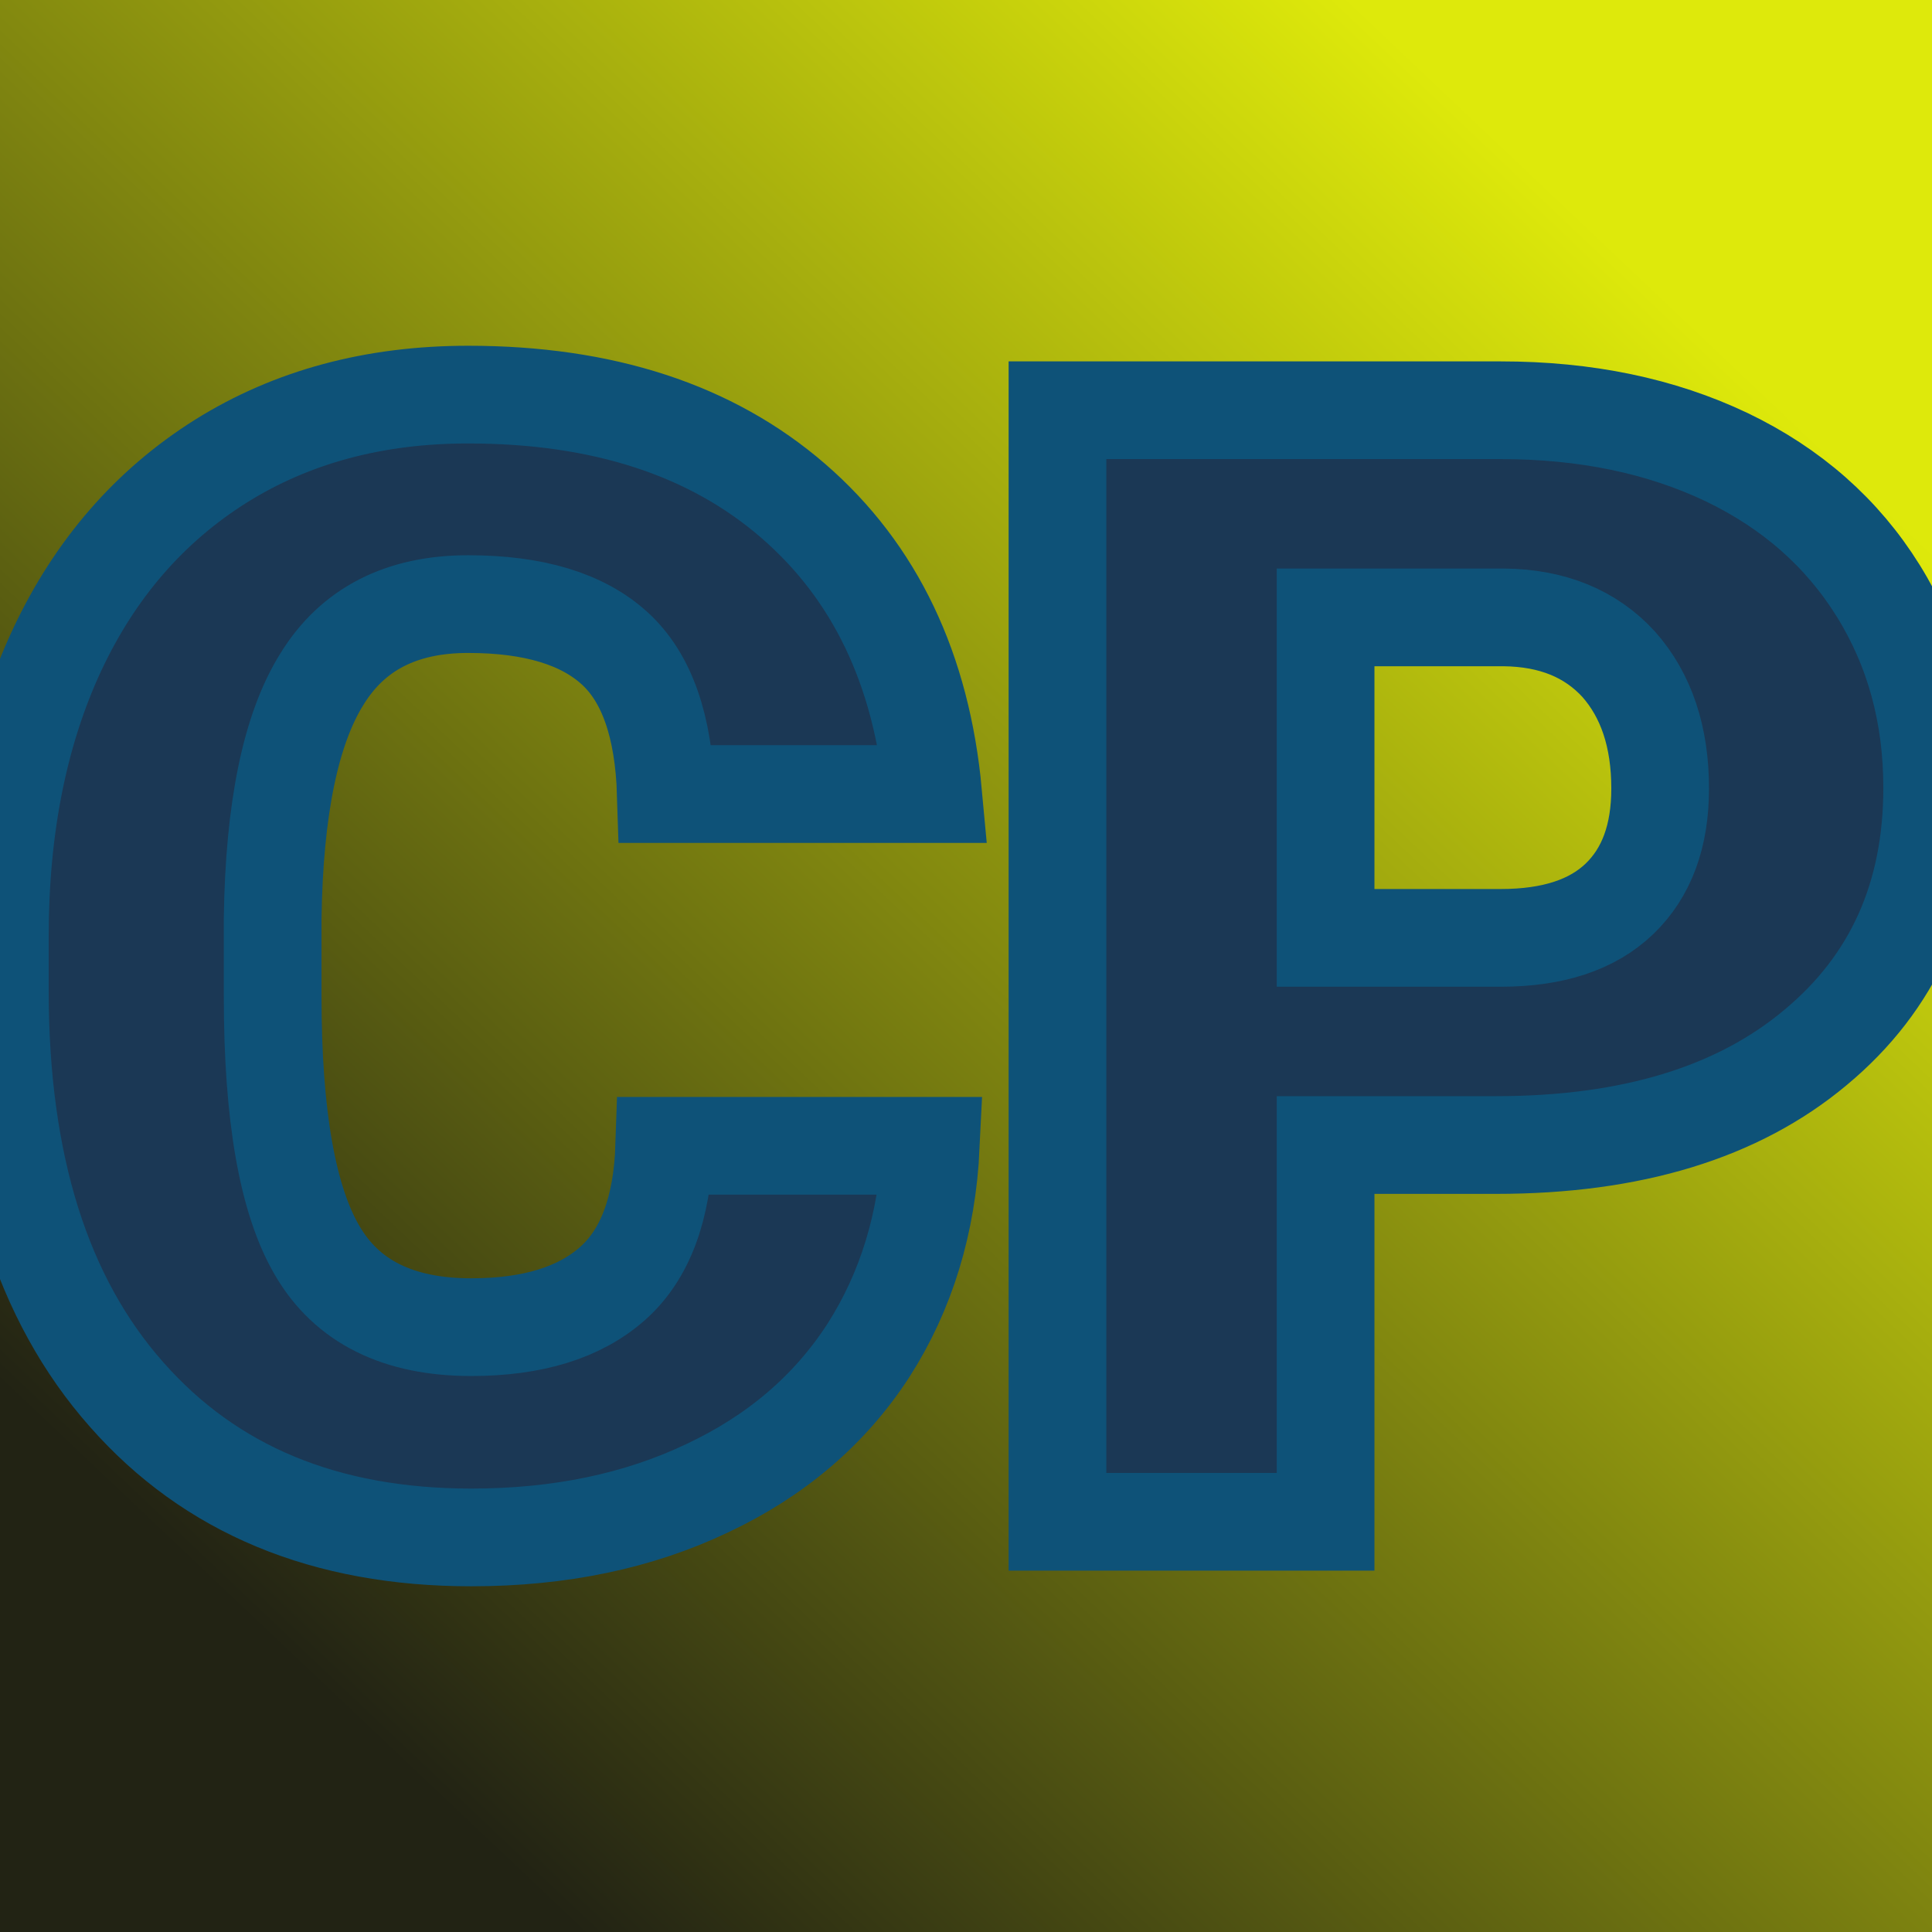 <svg xmlns="http://www.w3.org/2000/svg" version="1.1" xmlns:xlink="http://www.w3.org/1999/xlink" viewBox="0 0 200 200"><rect width="200" height="200" fill="url('#gradient')"></rect><defs><linearGradient id="gradient" gradientTransform="rotate(132 0.5 0.5)"><stop offset="0%" stop-color="#dee90b"></stop><stop offset="100%" stop-color="#222314"></stop></linearGradient></defs><g><g fill="#1b3855" transform="matrix(8.092,0,0,8.092,-5.437,157.536)" stroke="#0e5278" stroke-width="1.25"><path d="M9.17-4.81L12.58-4.81Q12.51-3.33 11.78-2.19Q11.04-1.05 9.72-0.43Q8.40 0.20 6.70 0.20L6.70 0.20Q3.90 0.20 2.29-1.63Q0.67-3.46 0.67-6.79L0.67-6.79L0.67-7.49Q0.67-9.58 1.40-11.15Q2.13-12.71 3.50-13.57Q4.86-14.42 6.66-14.42L6.66-14.42Q9.25-14.42 10.82-13.06Q12.39-11.70 12.61-9.31L12.61-9.31L9.19-9.31Q9.15-10.61 8.54-11.17Q7.92-11.74 6.66-11.74L6.66-11.74Q5.38-11.74 4.79-10.78Q4.19-9.82 4.16-7.72L4.16-7.72L4.16-6.72Q4.16-4.44 4.73-3.47Q5.30-2.49 6.70-2.49L6.70-2.49Q7.88-2.49 8.51-3.05Q9.13-3.60 9.17-4.81L9.17-4.81ZM19.81-4.82L17.63-4.82L17.63 0L14.20 0L14.20-14.22L19.87-14.22Q21.50-14.22 22.76-13.62Q24.01-13.02 24.70-11.91Q25.39-10.80 25.39-9.39L25.39-9.39Q25.39-7.31 23.90-6.07Q22.41-4.82 19.81-4.82L19.81-4.82ZM17.63-11.57L17.63-7.47L19.87-7.47Q20.87-7.47 21.39-7.97Q21.91-8.47 21.91-9.38L21.91-9.38Q21.91-10.37 21.38-10.97Q20.84-11.56 19.91-11.57L19.91-11.57L17.63-11.57Z"></path></g></g></svg>